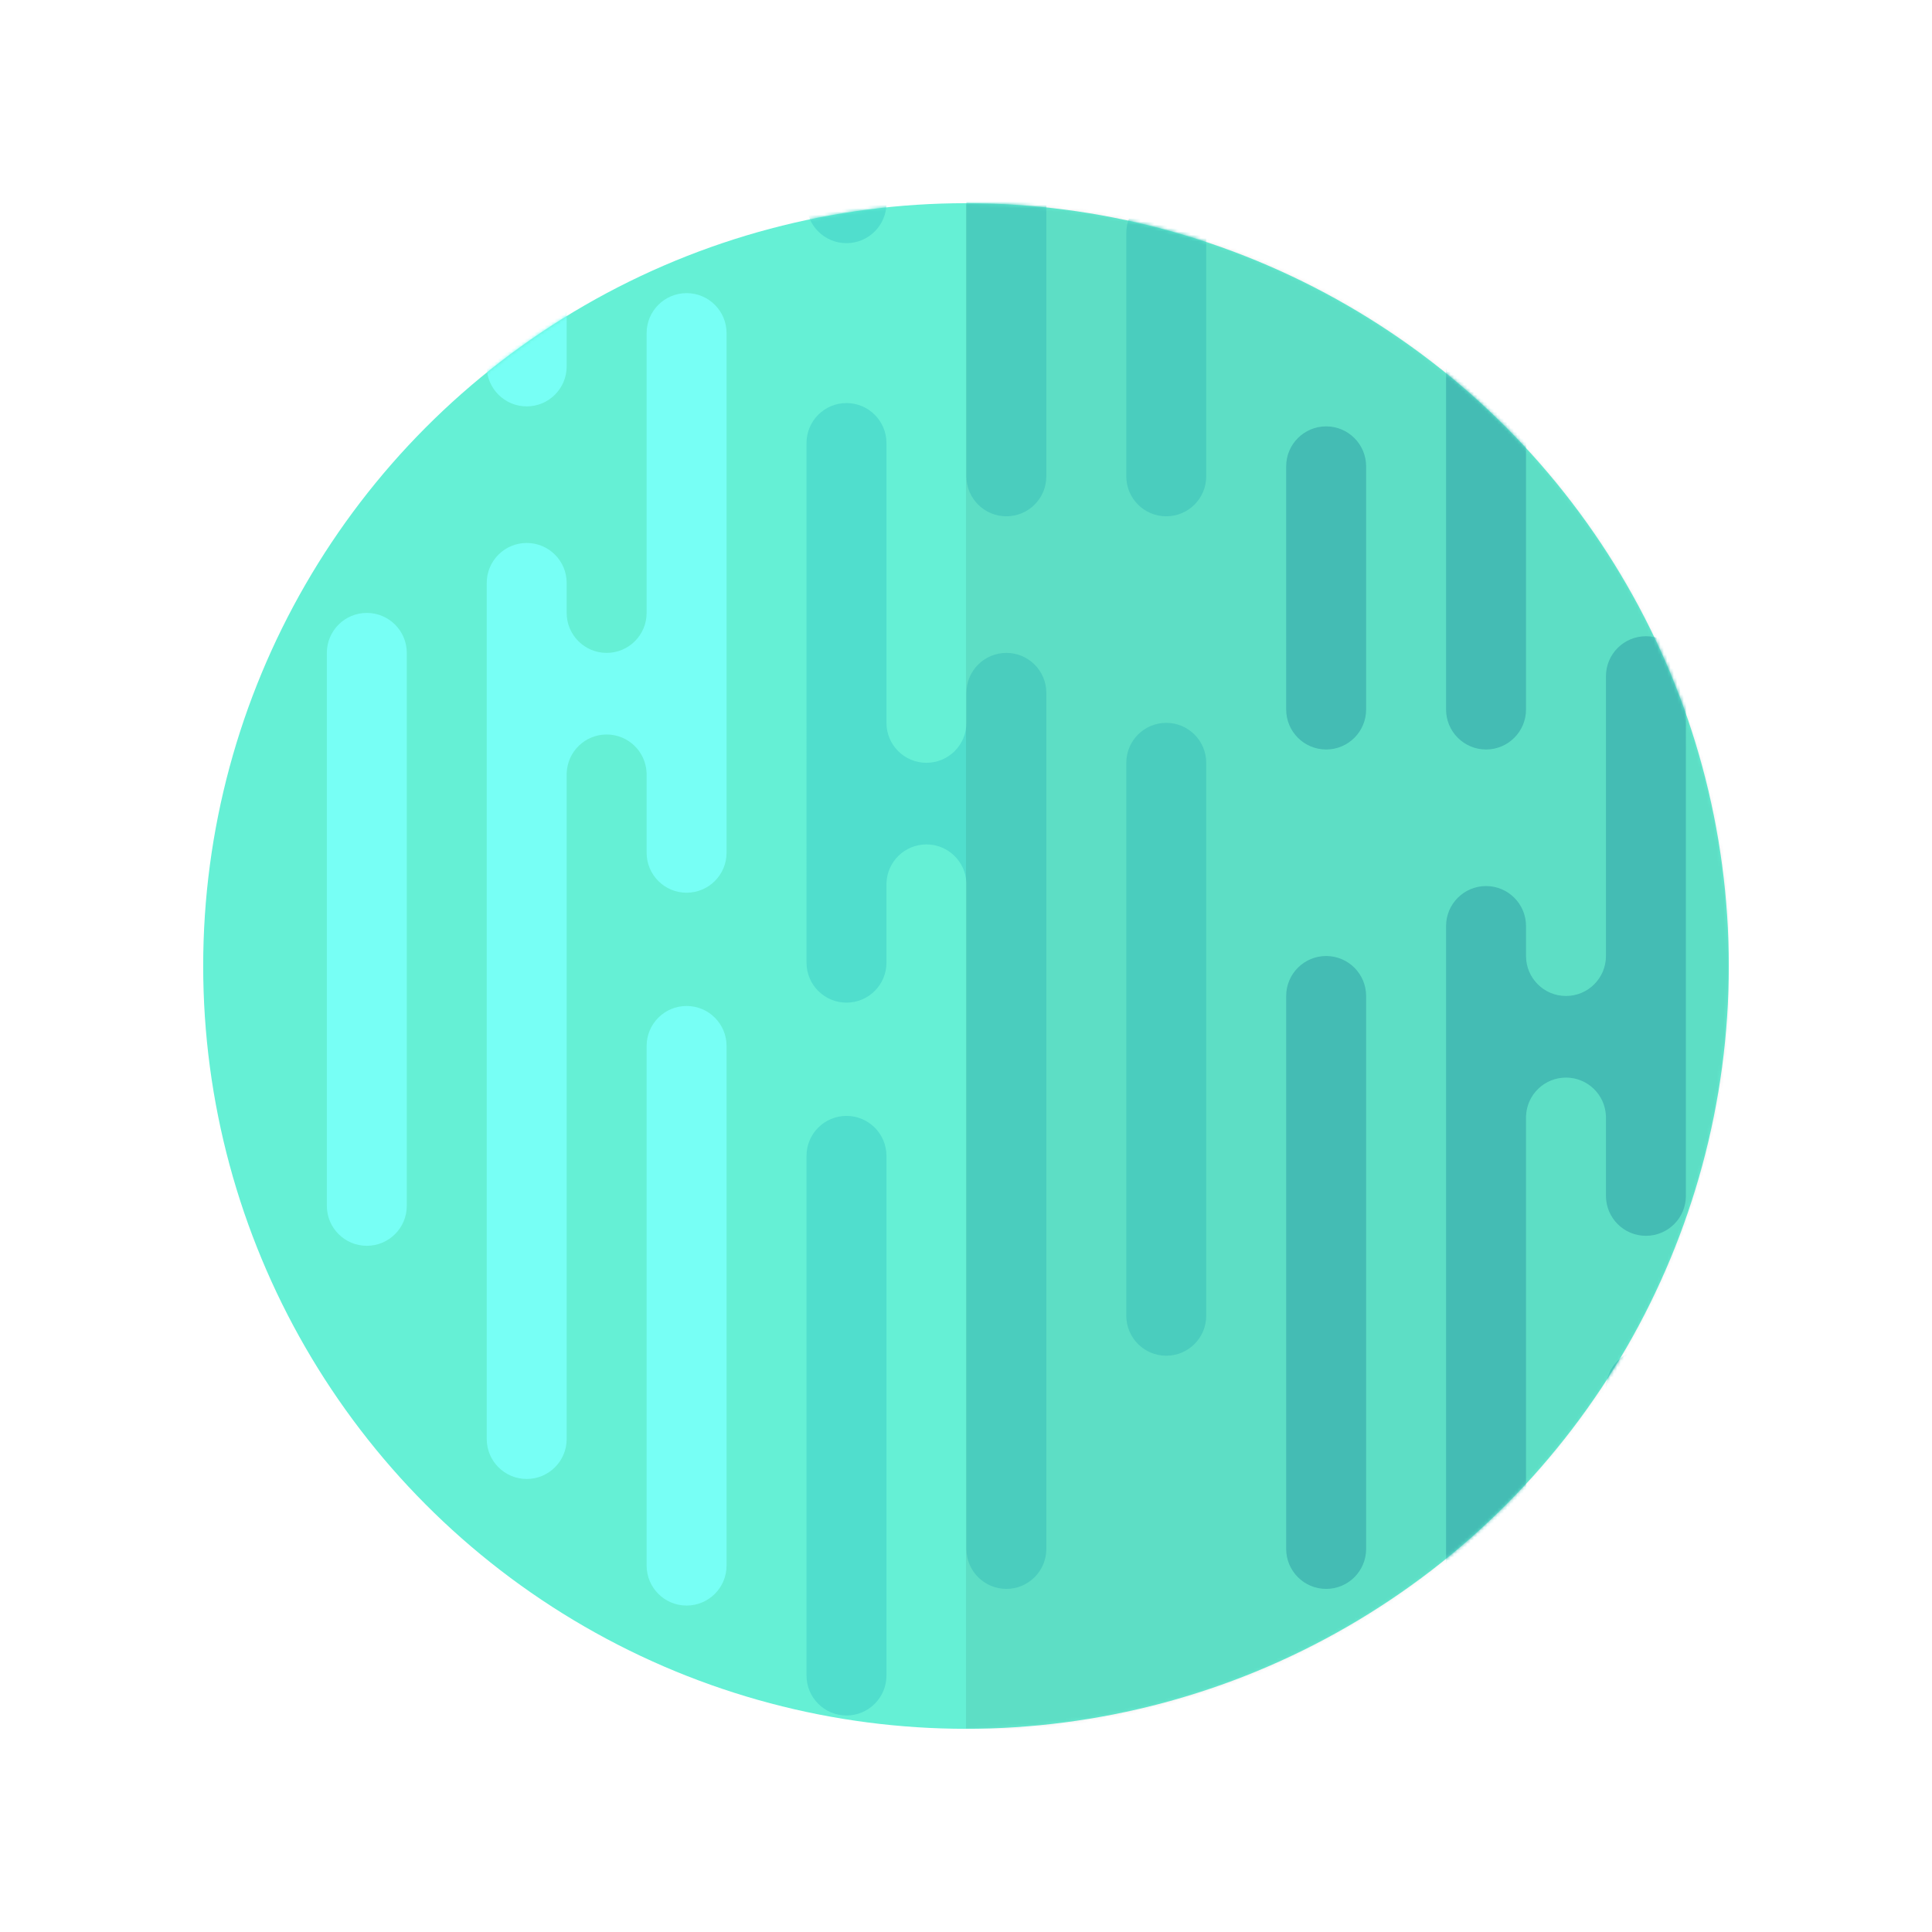 <?xml version="1.0" encoding="UTF-8" standalone="no"?>
<svg
   width="580"
   height="580"
   viewBox="0 0 580 580"
   fill="none"
   version="1.1"
   id="svg32"
   sodipodi:docname="7.svg"
   inkscape:version="1.1.2 (b8e25be833, 2022-02-05)"
   inkscape:export-filename="C:\Users\micha\Desktop\REACTgitHUB\cosmos\src\assets\planet-pict\full\7.png"
   inkscape:export-xdpi="300"
   inkscape:export-ydpi="300"
   xmlns:inkscape="http://www.inkscape.org/namespaces/inkscape"
   xmlns:sodipodi="http://sodipodi.sourceforge.net/DTD/sodipodi-0.dtd"
   xmlns="http://www.w3.org/2000/svg"
   xmlns:svg="http://www.w3.org/2000/svg">
  <defs
     id="defs36" />
  <sodipodi:namedview
     id="namedview34"
     pagecolor="#ffffff"
     bordercolor="#999999"
     borderopacity="1"
     inkscape:pageshadow="0"
     inkscape:pageopacity="0"
     inkscape:pagecheckerboard="0"
     showgrid="false"
     inkscape:zoom="0.7849345"
     inkscape:cx="189.18776"
     inkscape:cy="268.81224"
     inkscape:window-width="1920"
     inkscape:window-height="1137"
     inkscape:window-x="-8"
     inkscape:window-y="-8"
     inkscape:window-maximized="1"
     inkscape:current-layer="svg32" />
  <mask
     id="mask0_0_6360"
     maskUnits="userSpaceOnUse"
     x="0"
     y="0"
     width="458"
     height="458">
    <circle
       cx="229"
       cy="229"
       r="229"
       fill="#ffffff"
       id="circle4" />
  </mask>
  <mask
     id="mask1_0_6360"
     maskUnits="userSpaceOnUse"
     x="0"
     y="0"
     width="458"
     height="458">
    <circle
       cx="229"
       cy="229"
       r="229"
       fill="#ffffff"
       id="circle11" />
  </mask>
  <mask
     id="mask2_0_6360"
     maskUnits="userSpaceOnUse"
     x="0"
     y="0"
     width="458"
     height="458">
    <circle
       cx="229"
       cy="229"
       r="229"
       fill="#ffffff"
       id="circle18" />
  </mask>
  <mask
     id="mask3_0_6360"
     maskUnits="userSpaceOnUse"
     x="0"
     y="0"
     width="458"
     height="458">
    <circle
       cx="229"
       cy="229"
       r="229"
       fill="#ffffff"
       id="circle25" />
  </mask>
  <g
     id="g862"
     transform="translate(61,61)">
    <circle
       cx="229"
       cy="229"
       r="229"
       fill="#65f0d5"
       id="circle2" />
    <g
       mask="url(#mask0_0_6360)"
       id="g9">
      <path
         fill-rule="evenodd"
         clip-rule="evenodd"
         d="m 445.12,-150 c 0,6.627 -5.372,12 -12,12 -6.627,0 -12,-5.373 -12,-12 v -156 c 0,-6.627 5.373,-12 12,-12 6.628,0 12,5.373 12,12 z m 0,220 c 0,6.627 -5.372,12 -12,12 -6.627,0 -12,-5.373 -12,-12 V -8 l -0.01,3.7e-4 C 420.848,-14.395 415.58,-19.5 409.12,-19.5 c -6.46,0 -11.728,5.105 -11.99,11.5 L 397.12,-8 v 160 c 0,6.627 -5.372,12 -12,12 -6.627,0 -12,-5.373 -12,-12 v -257 c 0,-6.627 5.373,-12 12,-12 6.628,0 12,5.373 12,12 v 49 c 0,6.627 5.373,12 12,12 6.628,0 12,-5.373 12,-12 v -30 c 0,-6.627 5.373,-12 12,-12 6.628,0 12,5.373 12,12 z m -96,-205 c 0,6.627 -5.372,12 -12,12 -6.627,0 -12,-5.373 -12,-12 v -73 c 0,-6.627 5.373,-12 12,-12 6.628,0 12,5.373 12,12 z m 0,287 c 0,6.627 -5.372,12 -12,12 -6.627,0 -12,-5.373 -12,-12 V 79 c 0,-6.627 5.373,-12 12,-12 6.628,0 12,5.373 12,12 z m -12,264 c 6.628,0 12,-5.373 12,-12 V 238 c 0,-6.627 -5.372,-12 -12,-12 -6.627,0 -12,5.373 -12,12 v 166 c 0,6.627 5.373,12 12,12 z m 84,-190 c 0,6.627 -5.372,12 -12,12 -6.627,0 -12,-5.373 -12,-12 v -9 c 0,-6.627 -5.372,-12 -12,-12 -6.627,0 -12,5.373 -12,12 v 257 c 0,6.627 5.373,12 12,12 6.628,0 12,-5.373 12,-12 V 274 h 0.01 c 0.262,-6.395 5.53,-11.5 11.99,-11.5 6.46,0 11.728,5.105 11.99,11.5 h 0.01 v 24 c 0,6.627 5.373,12 12,12 6.628,0 12,-5.373 12,-12 V 142 c 0,-6.627 -5.372,-12 -12,-12 -6.627,0 -12,5.373 -12,12 z m 12,298 c 6.628,0 12,-5.373 12,-12 V 356 c 0,-6.627 -5.372,-12 -12,-12 -6.627,0 -12,5.373 -12,12 v 156 c 0,6.627 5.373,12 12,12 z"
         fill="#49cbc2"
         id="path7" />
    </g>
    <g
       mask="url(#mask1_0_6360)"
       id="g16">
      <path
         fill-rule="evenodd"
         clip-rule="evenodd"
         d="m 181.12,-220 c 0,6.627 5.373,12 12,12 6.628,0 12,-5.373 12,-12 v -156 c 0,-6.627 -5.372,-12 -12,-12 -6.627,0 -12,5.373 -12,12 z m 0,220 c 0,6.627 5.373,12 12,12 6.628,0 12,-5.373 12,-12 v -78 l 0.01,4e-4 c 0.262,-6.396 5.53,-11.5 11.99,-11.5 6.46,0 11.728,5.105 11.99,11.5 L 229.12,-78 V 82 c 0,6.627 5.373,12 12,12 6.628,0 12,-5.373 12,-12 v -257 c 0,-6.627 -5.372,-12 -12,-12 -6.627,0 -12,5.373 -12,12 v 49 c 0,6.627 -5.372,12 -12,12 -6.627,0 -12,-5.373 -12,-12 v -30 c 0,-6.627 -5.372,-12 -12,-12 -6.627,0 -12,5.373 -12,12 z m 96,-205 c 0,6.627 5.373,12 12,12 6.628,0 12,-5.373 12,-12 v -73 c 0,-6.627 -5.372,-12 -12,-12 -6.627,0 -12,5.373 -12,12 z m 0,287 c 0,6.627 5.373,12 12,12 6.628,0 12,-5.373 12,-12 V 9 c 0,-6.627 -5.372,-12 -12,-12 -6.627,0 -12,5.373 -12,12 z m 12,264 c -6.627,0 -12,-5.373 -12,-12 V 168 c 0,-6.627 5.373,-12 12,-12 6.628,0 12,5.373 12,12 v 166 c 0,6.627 -5.372,12 -12,12 z m -84,-190 c 0,6.627 5.373,12 12,12 6.628,0 12,-5.373 12,-12 v -9 c 0,-6.627 5.373,-12 12,-12 6.628,0 12,5.373 12,12 v 257 c 0,6.627 -5.372,12 -12,12 -6.627,0 -12,-5.373 -12,-12 V 204 h -0.01 c -0.262,-6.395 -5.53,-11.5 -11.99,-11.5 -6.46,0 -11.728,5.105 -11.99,11.5 h -0.01 v 24 c 0,6.627 -5.372,12 -12,12 -6.627,0 -12,-5.373 -12,-12 V 72 c 0,-6.627 5.373,-12 12,-12 6.628,0 12,5.373 12,12 z m -12,298 c -6.627,0 -12,-5.373 -12,-12 V 286 c 0,-6.627 5.373,-12 12,-12 6.628,0 12,5.373 12,12 v 156 c 0,6.627 -5.372,12 -12,12 z"
         fill="#50decd"
         id="path14" />
    </g>
    <g
       mask="url(#mask2_0_6360)"
       id="g23">
      <path
         fill-rule="evenodd"
         clip-rule="evenodd"
         d="m 157.12,-253 c 0,6.627 -5.372,12 -12,12 -6.627,0 -12,-5.373 -12,-12 v -156 c 0,-6.627 5.373,-12 12,-12 6.628,0 12,5.373 12,12 z m 0,220 c 0,6.627 -5.372,12 -12,12 -6.627,0 -12,-5.373 -12,-12 v -78 h -0.01 c -0.262,-6.395 -5.53,-11.5 -11.99,-11.5 -6.46,0 -11.728,5.105 -11.99,11.5 h -0.01 V 49 c 0,6.627 -5.372,12 -12,12 -6.627,0 -12,-5.373 -12,-12 v -257 c 0,-6.627 5.373,-12 12,-12 6.628,0 12,5.373 12,12 v 49 c 0,6.627 5.373,12 12,12 6.628,0 12,-5.373 12,-12 v -30 c 0,-6.627 5.373,-12 12,-12 6.628,0 12,5.373 12,12 z M 61.12,-238 c 0,6.627 -5.373,12 -12,12 -6.627,0 -12,-5.373 -12,-12 v -73 c 0,-6.627 5.373,-12 12,-12 6.627,0 12,5.373 12,12 z m 0,287 c 0,6.627 -5.373,12 -12,12 -6.627,0 -12,-5.373 -12,-12 v -73 c 0,-6.627 5.373,-12 12,-12 6.627,0 12,5.373 12,12 z m -12,264 c 6.627,0 12,-5.373 12,-12 V 135 c 0,-6.627 -5.373,-12 -12,-12 -6.627,0 -12,5.373 -12,12 v 166 c 0,6.627 5.373,12 12,12 z M 133.12,123 c 0,6.627 -5.372,12 -12,12 -6.627,0 -12,-5.373 -12,-12 v -9 c 0,-6.627 -5.372,-12 -12,-12 -6.627,0 -12,5.373 -12,12 v 257 c 0,6.627 5.373,12 12,12 6.628,0 12,-5.373 12,-12 V 171 h 0.01 c 0.262,-6.395 5.53,-11.5 11.99,-11.5 6.46,0 11.728,5.105 11.99,11.5 h 0.01 v 24 c 0,6.627 5.373,12 12,12 6.628,0 12,-5.373 12,-12 V 39 c 0,-6.627 -5.372,-12 -12,-12 -6.627,0 -12,5.373 -12,12 z m 12,298 c 6.628,0 12,-5.373 12,-12 V 253 c 0,-6.627 -5.372,-12 -12,-12 -6.627,0 -12,5.373 -12,12 v 156 c 0,6.627 5.373,12 12,12 z"
         fill="#77fff5"
         id="path21" />
    </g>
    <g
       mask="url(#mask3_0_6360)"
       id="g30">
      <rect
         opacity="0.078"
         x="229"
         width="229"
         height="458"
         fill="#000000"
         id="rect28"
         y="0" />
    </g>
  </g>
</svg>
